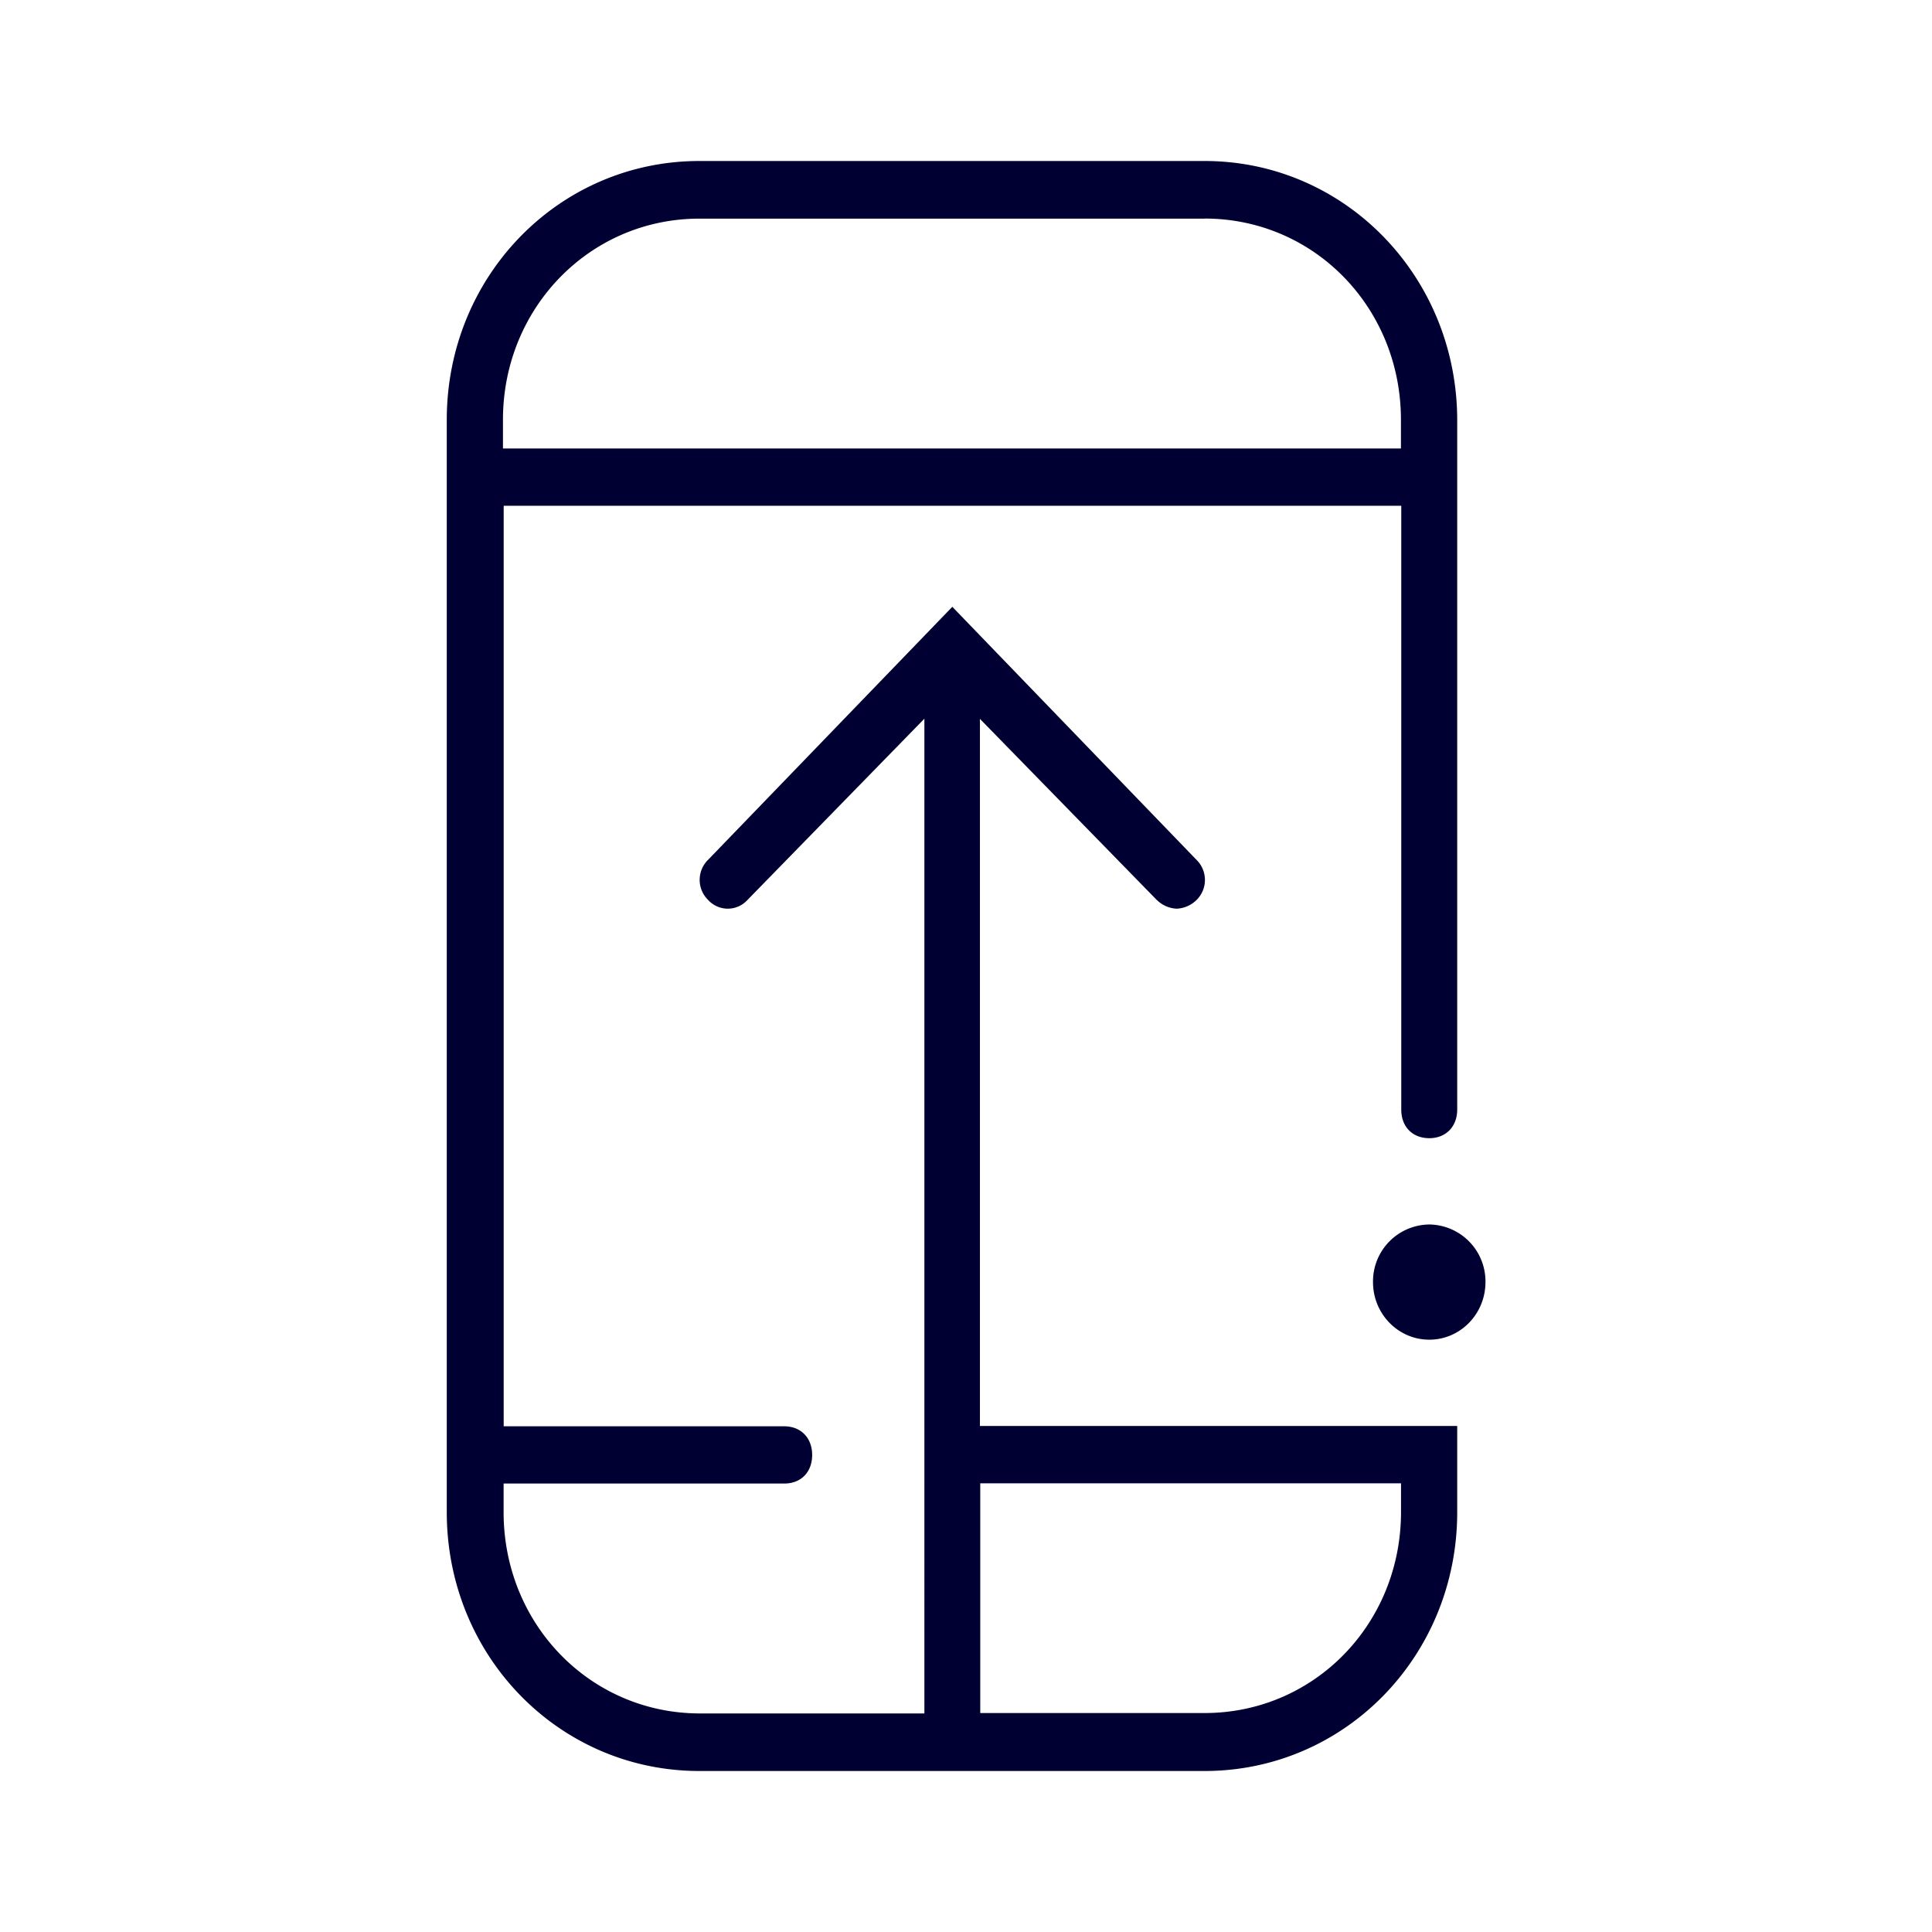 <svg width="24" height="24" fill="none" xmlns="http://www.w3.org/2000/svg"><path d="m14.37 11.18-2.197-2.25v8.784h5.929v1.071c0 1.788-1.397 3.215-3.138 3.215H8.688c-1.745 0-3.138-1.431-3.138-3.215V5.215C5.55 3.427 6.947 2 8.688 2h6.276c1.74 0 3.134 1.431 3.138 3.215v8.568c0 .212-.14.356-.347.356-.207 0-.348-.14-.348-.356v-7.5H6.257v11.435h3.485c.207 0 .347.144.347.356 0 .211-.136.355-.347.355H6.256v.356c0 1.392 1.078 2.5 2.44 2.5h2.787V8.928L9.285 11.18a.33.33 0 0 1-.488 0 .349.349 0 0 1 0-.5l3.033-3.142 3.033 3.143a.35.35 0 0 1 0 .5.375.375 0 0 1-.246.107.375.375 0 0 1-.246-.108Zm.594-8.464H8.688c-1.358 0-2.44 1.107-2.44 2.499v.356h11.155v-.356c0-1.392-1.077-2.5-2.439-2.5Zm2.44 15.71h-5.227v2.854h2.787c1.358 0 2.44-1.103 2.44-2.499v-.356Z" fill="#003"/><path d="M17.755 16.642c.386 0 .698-.32.698-.716a.707.707 0 0 0-.698-.715.707.707 0 0 0-.699.715c0 .396.313.716.699.716Z" fill="#003"/></svg>